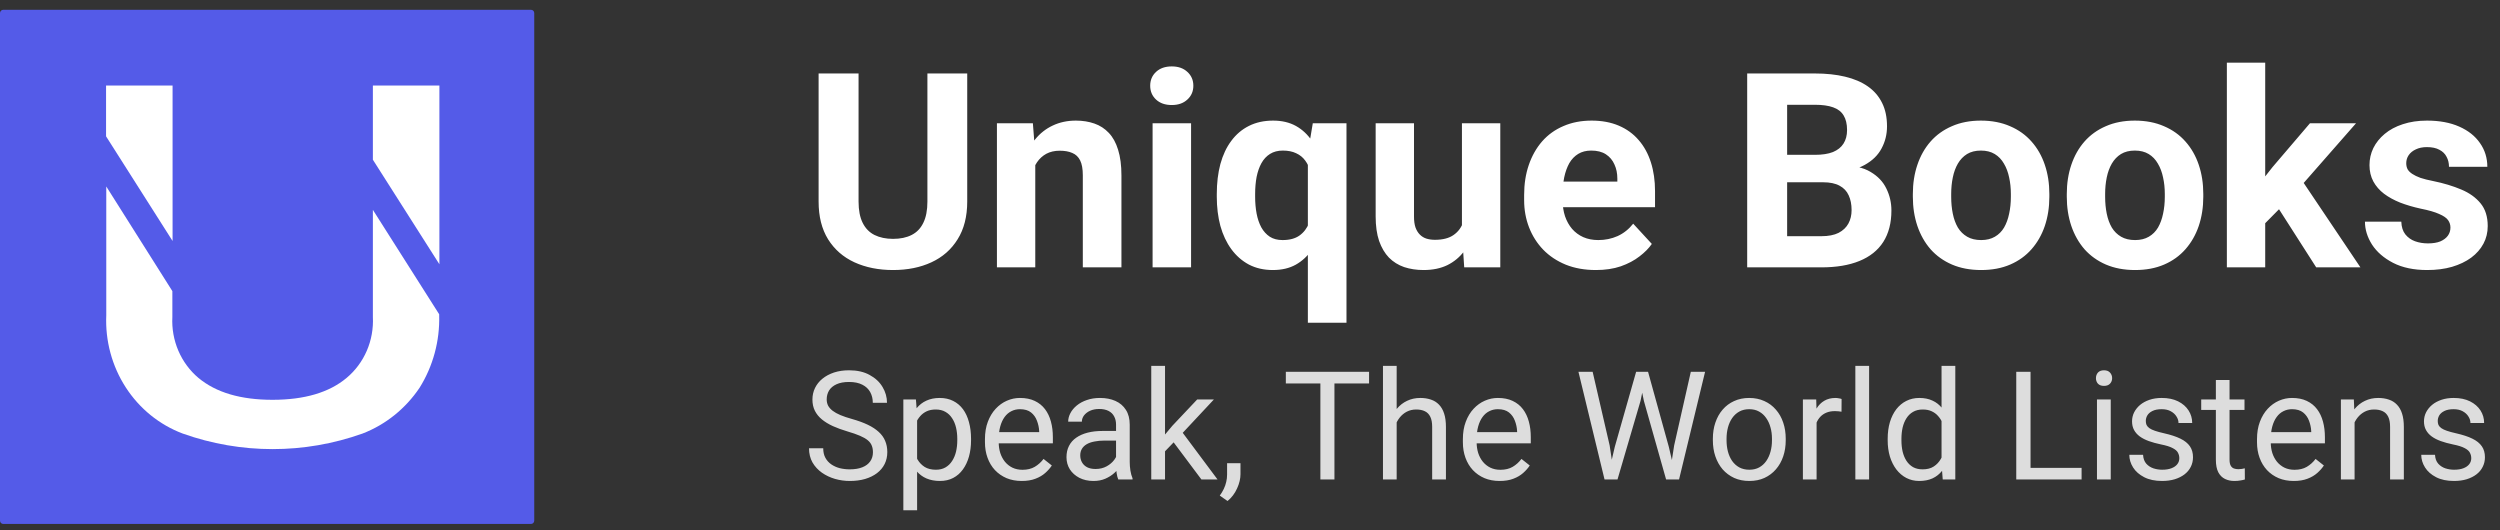 <svg width="165" height="35" viewBox="0 0 165 35" fill="none" xmlns="http://www.w3.org/2000/svg">
<rect x="0" y="0" width="165" height="35" fill="#333333" stroke="none"/>
<path d="M35.046 0.646H0.214C0.096 0.646 0 0.742 0 0.861V34.365C0 34.484 0.096 34.581 0.214 34.581H35.046C35.165 34.581 35.26 34.484 35.26 34.365V0.861C35.26 0.742 35.165 0.646 35.046 0.646Z" fill="#545BE8"/>
<path d="M24.61 13.85V20.923C24.648 21.687 24.511 22.451 24.209 23.15C23.907 23.849 23.449 24.464 22.872 24.945C21.722 25.907 20.094 26.387 17.986 26.387C15.892 26.387 14.266 25.912 13.1 24.945C12.526 24.463 12.071 23.846 11.771 23.147C11.472 22.448 11.336 21.686 11.376 20.923V19.214L7.014 12.307V20.807C6.941 22.494 7.391 24.161 8.298 25.565C9.206 26.97 10.524 28.038 12.06 28.615C15.905 29.983 20.081 29.983 23.926 28.615C25.452 28.027 26.767 26.97 27.695 25.587C28.583 24.165 29.033 22.499 28.986 20.807V20.742L24.61 13.85Z" fill="white"/>
<path d="M29 17.441V5.646H24.61V10.541L29 17.441Z" fill="white"/>
<path d="M11.39 15.905V5.646H7V8.998L11.39 15.905Z" fill="white"/>
<path d="M57.614 29.849C57.614 29.683 57.588 29.537 57.536 29.41C57.487 29.279 57.399 29.162 57.273 29.058C57.149 28.954 56.976 28.855 56.755 28.76C56.537 28.666 56.26 28.57 55.925 28.472C55.573 28.368 55.256 28.252 54.973 28.125C54.69 27.995 54.447 27.847 54.245 27.681C54.043 27.515 53.889 27.325 53.781 27.11C53.674 26.895 53.62 26.649 53.62 26.373C53.62 26.096 53.677 25.84 53.791 25.606C53.905 25.372 54.068 25.168 54.279 24.996C54.494 24.82 54.75 24.683 55.046 24.585C55.342 24.488 55.672 24.439 56.037 24.439C56.571 24.439 57.023 24.541 57.395 24.747C57.769 24.948 58.054 25.214 58.249 25.543C58.444 25.868 58.542 26.216 58.542 26.587H57.605C57.605 26.32 57.547 26.084 57.434 25.879C57.32 25.671 57.147 25.508 56.916 25.391C56.685 25.271 56.392 25.21 56.037 25.21C55.702 25.21 55.425 25.261 55.207 25.362C54.989 25.463 54.826 25.599 54.719 25.772C54.615 25.945 54.562 26.141 54.562 26.363C54.562 26.512 54.593 26.649 54.655 26.773C54.72 26.893 54.82 27.006 54.953 27.11C55.09 27.214 55.262 27.31 55.471 27.398C55.682 27.486 55.935 27.57 56.227 27.652C56.631 27.766 56.98 27.893 57.273 28.033C57.565 28.173 57.806 28.331 57.995 28.506C58.187 28.679 58.329 28.876 58.42 29.097C58.514 29.315 58.562 29.563 58.562 29.839C58.562 30.129 58.503 30.391 58.386 30.625C58.269 30.86 58.101 31.06 57.883 31.226C57.665 31.392 57.403 31.521 57.097 31.612C56.794 31.7 56.455 31.744 56.081 31.744C55.752 31.744 55.428 31.698 55.109 31.607C54.794 31.516 54.505 31.379 54.245 31.197C53.988 31.015 53.781 30.79 53.625 30.523C53.472 30.253 53.395 29.94 53.395 29.585H54.333C54.333 29.83 54.38 30.04 54.475 30.215C54.569 30.388 54.698 30.531 54.86 30.645C55.026 30.759 55.214 30.844 55.422 30.899C55.633 30.951 55.853 30.977 56.081 30.977C56.41 30.977 56.688 30.931 56.916 30.84C57.144 30.749 57.316 30.619 57.434 30.45C57.554 30.28 57.614 30.08 57.614 29.849ZM60.529 27.378V33.677H59.621V26.363H60.451L60.529 27.378ZM64.089 28.96V29.063C64.089 29.447 64.043 29.803 63.952 30.132C63.861 30.458 63.727 30.741 63.552 30.982C63.379 31.223 63.166 31.41 62.912 31.544C62.658 31.677 62.367 31.744 62.038 31.744C61.703 31.744 61.407 31.688 61.149 31.578C60.892 31.467 60.674 31.306 60.495 31.094C60.316 30.883 60.173 30.629 60.065 30.332C59.961 30.036 59.89 29.703 59.851 29.331V28.785C59.89 28.394 59.963 28.044 60.07 27.735C60.178 27.426 60.319 27.162 60.495 26.944C60.674 26.723 60.891 26.555 61.145 26.441C61.398 26.324 61.691 26.265 62.023 26.265C62.355 26.265 62.65 26.33 62.907 26.46C63.164 26.587 63.381 26.77 63.557 27.007C63.732 27.245 63.864 27.53 63.952 27.862C64.043 28.191 64.089 28.557 64.089 28.96ZM63.181 29.063V28.96C63.181 28.697 63.153 28.449 63.098 28.218C63.042 27.984 62.956 27.779 62.839 27.603C62.725 27.424 62.578 27.284 62.399 27.183C62.22 27.079 62.007 27.027 61.76 27.027C61.532 27.027 61.333 27.066 61.164 27.144C60.998 27.222 60.856 27.328 60.739 27.461C60.622 27.592 60.526 27.741 60.451 27.911C60.38 28.077 60.326 28.249 60.29 28.428V29.693C60.355 29.921 60.446 30.136 60.563 30.337C60.681 30.536 60.837 30.697 61.032 30.821C61.227 30.941 61.473 31.002 61.77 31.002C62.014 31.002 62.224 30.951 62.399 30.85C62.578 30.746 62.725 30.604 62.839 30.425C62.956 30.246 63.042 30.041 63.098 29.81C63.153 29.576 63.181 29.327 63.181 29.063ZM67.434 31.744C67.066 31.744 66.732 31.682 66.433 31.558C66.136 31.431 65.881 31.254 65.666 31.026C65.454 30.798 65.292 30.528 65.178 30.215C65.064 29.903 65.007 29.561 65.007 29.19V28.985C65.007 28.555 65.07 28.173 65.197 27.837C65.324 27.499 65.497 27.212 65.715 26.978C65.933 26.744 66.18 26.566 66.457 26.446C66.734 26.325 67.02 26.265 67.316 26.265C67.694 26.265 68.019 26.33 68.293 26.46C68.57 26.591 68.796 26.773 68.972 27.007C69.147 27.238 69.278 27.512 69.362 27.828C69.447 28.14 69.489 28.482 69.489 28.853V29.258H65.544V28.521H68.586V28.453C68.573 28.218 68.524 27.99 68.439 27.769C68.358 27.548 68.228 27.365 68.049 27.222C67.87 27.079 67.626 27.007 67.316 27.007C67.111 27.007 66.922 27.051 66.75 27.139C66.578 27.224 66.429 27.351 66.306 27.52C66.182 27.689 66.086 27.896 66.018 28.14C65.949 28.384 65.915 28.666 65.915 28.985V29.19C65.915 29.441 65.949 29.677 66.018 29.898C66.089 30.116 66.192 30.308 66.325 30.474C66.462 30.64 66.626 30.77 66.818 30.865C67.014 30.959 67.235 31.006 67.482 31.006C67.801 31.006 68.072 30.941 68.293 30.811C68.514 30.681 68.708 30.507 68.874 30.289L69.421 30.723C69.307 30.896 69.162 31.06 68.986 31.216C68.811 31.373 68.594 31.5 68.337 31.597C68.083 31.695 67.782 31.744 67.434 31.744ZM73.659 30.743V28.023C73.659 27.815 73.617 27.634 73.532 27.481C73.451 27.325 73.327 27.204 73.161 27.12C72.995 27.035 72.79 26.993 72.546 26.993C72.318 26.993 72.118 27.032 71.945 27.11C71.776 27.188 71.643 27.291 71.545 27.418C71.451 27.544 71.403 27.681 71.403 27.828H70.5C70.5 27.639 70.549 27.452 70.647 27.266C70.744 27.081 70.884 26.913 71.066 26.763C71.252 26.61 71.473 26.49 71.731 26.402C71.991 26.311 72.281 26.265 72.6 26.265C72.984 26.265 73.322 26.33 73.615 26.46C73.912 26.591 74.143 26.788 74.309 27.051C74.478 27.312 74.562 27.639 74.562 28.033V30.494C74.562 30.669 74.577 30.857 74.606 31.055C74.639 31.254 74.686 31.425 74.748 31.568V31.646H73.806C73.76 31.542 73.724 31.404 73.698 31.231C73.672 31.055 73.659 30.892 73.659 30.743ZM73.815 28.443L73.825 29.078H72.912C72.655 29.078 72.425 29.099 72.224 29.141C72.022 29.18 71.853 29.24 71.716 29.322C71.579 29.403 71.475 29.506 71.403 29.629C71.332 29.75 71.296 29.891 71.296 30.054C71.296 30.22 71.333 30.372 71.408 30.508C71.483 30.645 71.595 30.754 71.745 30.835C71.898 30.914 72.085 30.953 72.307 30.953C72.583 30.953 72.828 30.894 73.039 30.777C73.251 30.66 73.418 30.516 73.542 30.347C73.669 30.178 73.737 30.014 73.747 29.854L74.133 30.289C74.11 30.425 74.048 30.577 73.947 30.743C73.846 30.909 73.711 31.068 73.542 31.221C73.376 31.371 73.177 31.496 72.946 31.597C72.718 31.695 72.461 31.744 72.175 31.744C71.817 31.744 71.503 31.674 71.232 31.534C70.966 31.394 70.757 31.206 70.607 30.972C70.461 30.735 70.388 30.469 70.388 30.176C70.388 29.893 70.443 29.644 70.554 29.429C70.664 29.211 70.824 29.03 71.032 28.887C71.241 28.741 71.491 28.63 71.784 28.555C72.077 28.48 72.404 28.443 72.766 28.443H73.815ZM76.892 24.146V31.646H75.983V24.146H76.892ZM80.119 26.363L77.814 28.829L76.525 30.166L76.452 29.205L77.375 28.101L79.016 26.363H80.119ZM79.294 31.646L77.409 29.127L77.878 28.321L80.358 31.646H79.294ZM81.872 30.572V31.299C81.872 31.596 81.797 31.908 81.647 32.237C81.498 32.569 81.288 32.846 81.018 33.067L80.505 32.71C80.609 32.567 80.697 32.421 80.769 32.271C80.84 32.124 80.894 31.971 80.93 31.812C80.969 31.656 80.988 31.49 80.988 31.314V30.572H81.872ZM88.073 24.537V31.646H87.145V24.537H88.073ZM90.358 24.537V25.308H84.865V24.537H90.358ZM92.18 24.146V31.646H91.276V24.146H92.18ZM91.965 28.804L91.589 28.79C91.592 28.428 91.646 28.095 91.75 27.789C91.854 27.479 92.001 27.211 92.189 26.983C92.378 26.755 92.603 26.579 92.863 26.456C93.127 26.329 93.418 26.265 93.737 26.265C93.998 26.265 94.232 26.301 94.44 26.373C94.649 26.441 94.826 26.552 94.973 26.705C95.122 26.858 95.236 27.056 95.314 27.3C95.393 27.541 95.432 27.836 95.432 28.184V31.646H94.523V28.174C94.523 27.898 94.483 27.676 94.401 27.51C94.32 27.341 94.201 27.219 94.045 27.144C93.889 27.066 93.697 27.027 93.469 27.027C93.244 27.027 93.039 27.074 92.853 27.169C92.671 27.263 92.513 27.393 92.38 27.559C92.25 27.725 92.147 27.916 92.072 28.13C92.001 28.342 91.965 28.567 91.965 28.804ZM98.977 31.744C98.609 31.744 98.275 31.682 97.976 31.558C97.679 31.431 97.424 31.254 97.209 31.026C96.997 30.798 96.835 30.528 96.721 30.215C96.607 29.903 96.55 29.561 96.55 29.19V28.985C96.55 28.555 96.613 28.173 96.74 27.837C96.867 27.499 97.04 27.212 97.258 26.978C97.476 26.744 97.723 26.566 98 26.446C98.277 26.325 98.563 26.265 98.859 26.265C99.237 26.265 99.562 26.33 99.836 26.46C100.113 26.591 100.339 26.773 100.515 27.007C100.69 27.238 100.821 27.512 100.905 27.828C100.99 28.14 101.032 28.482 101.032 28.853V29.258H97.087V28.521H100.129V28.453C100.116 28.218 100.067 27.99 99.982 27.769C99.901 27.548 99.771 27.365 99.592 27.222C99.413 27.079 99.169 27.007 98.859 27.007C98.654 27.007 98.466 27.051 98.293 27.139C98.12 27.224 97.972 27.351 97.849 27.52C97.725 27.689 97.629 27.896 97.561 28.14C97.492 28.384 97.458 28.666 97.458 28.985V29.19C97.458 29.441 97.492 29.677 97.561 29.898C97.632 30.116 97.735 30.308 97.868 30.474C98.005 30.64 98.169 30.77 98.361 30.865C98.557 30.959 98.778 31.006 99.025 31.006C99.344 31.006 99.615 30.941 99.836 30.811C100.057 30.681 100.251 30.507 100.417 30.289L100.964 30.723C100.85 30.896 100.705 31.06 100.529 31.216C100.354 31.373 100.137 31.5 99.88 31.597C99.626 31.695 99.325 31.744 98.977 31.744ZM106.574 29.498L107.985 24.537H108.669L108.273 26.465L106.755 31.646H106.076L106.574 29.498ZM105.114 24.537L106.237 29.4L106.574 31.646H105.9L104.177 24.537H105.114ZM110.495 29.395L111.594 24.537H112.536L110.817 31.646H110.144L110.495 29.395ZM108.771 24.537L110.144 29.498L110.642 31.646H109.963L108.498 26.465L108.098 24.537H108.771ZM113.049 29.063V28.951C113.049 28.57 113.104 28.217 113.215 27.891C113.326 27.562 113.485 27.277 113.693 27.037C113.902 26.793 114.154 26.604 114.45 26.47C114.746 26.334 115.078 26.265 115.446 26.265C115.817 26.265 116.151 26.334 116.447 26.47C116.747 26.604 117.001 26.793 117.209 27.037C117.421 27.277 117.582 27.562 117.692 27.891C117.803 28.217 117.858 28.57 117.858 28.951V29.063C117.858 29.444 117.803 29.797 117.692 30.123C117.582 30.448 117.421 30.733 117.209 30.977C117.001 31.218 116.748 31.407 116.452 31.544C116.159 31.677 115.827 31.744 115.456 31.744C115.085 31.744 114.751 31.677 114.455 31.544C114.159 31.407 113.905 31.218 113.693 30.977C113.485 30.733 113.326 30.448 113.215 30.123C113.104 29.797 113.049 29.444 113.049 29.063ZM113.952 28.951V29.063C113.952 29.327 113.983 29.576 114.045 29.81C114.107 30.041 114.2 30.246 114.323 30.425C114.45 30.604 114.608 30.746 114.797 30.85C114.986 30.951 115.205 31.002 115.456 31.002C115.703 31.002 115.92 30.951 116.105 30.85C116.294 30.746 116.451 30.604 116.574 30.425C116.698 30.246 116.791 30.041 116.853 29.81C116.918 29.576 116.95 29.327 116.95 29.063V28.951C116.95 28.69 116.918 28.445 116.853 28.213C116.791 27.979 116.696 27.772 116.569 27.593C116.446 27.411 116.289 27.268 116.101 27.164C115.915 27.059 115.697 27.007 115.446 27.007C115.199 27.007 114.981 27.059 114.792 27.164C114.606 27.268 114.45 27.411 114.323 27.593C114.2 27.772 114.107 27.979 114.045 28.213C113.983 28.445 113.952 28.69 113.952 28.951ZM119.895 27.193V31.646H118.991V26.363H119.87L119.895 27.193ZM121.545 26.334L121.54 27.173C121.465 27.157 121.394 27.147 121.325 27.144C121.26 27.137 121.185 27.134 121.101 27.134C120.892 27.134 120.708 27.167 120.549 27.232C120.389 27.297 120.254 27.388 120.144 27.505C120.033 27.623 119.945 27.762 119.88 27.925C119.818 28.085 119.777 28.261 119.758 28.453L119.504 28.599C119.504 28.28 119.535 27.981 119.597 27.701C119.662 27.421 119.761 27.173 119.895 26.959C120.028 26.74 120.197 26.571 120.402 26.451C120.611 26.327 120.858 26.265 121.145 26.265C121.21 26.265 121.285 26.273 121.369 26.29C121.454 26.303 121.512 26.317 121.545 26.334ZM123.361 24.146V31.646H122.453V24.146H123.361ZM128.142 30.621V24.146H129.05V31.646H128.22L128.142 30.621ZM124.587 29.063V28.96C124.587 28.557 124.636 28.191 124.733 27.862C124.834 27.53 124.976 27.245 125.158 27.007C125.344 26.77 125.563 26.587 125.817 26.46C126.075 26.33 126.361 26.265 126.677 26.265C127.009 26.265 127.299 26.324 127.546 26.441C127.797 26.555 128.008 26.723 128.181 26.944C128.356 27.162 128.495 27.426 128.596 27.735C128.697 28.044 128.767 28.394 128.806 28.785V29.234C128.77 29.621 128.7 29.97 128.596 30.279C128.495 30.588 128.356 30.852 128.181 31.07C128.008 31.288 127.797 31.456 127.546 31.573C127.295 31.687 127.002 31.744 126.667 31.744C126.358 31.744 126.075 31.677 125.817 31.544C125.563 31.41 125.344 31.223 125.158 30.982C124.976 30.741 124.834 30.458 124.733 30.132C124.636 29.803 124.587 29.447 124.587 29.063ZM125.495 28.96V29.063C125.495 29.327 125.521 29.574 125.573 29.805C125.629 30.036 125.713 30.24 125.827 30.416C125.941 30.591 126.086 30.73 126.262 30.831C126.438 30.928 126.647 30.977 126.892 30.977C127.191 30.977 127.437 30.914 127.629 30.787C127.824 30.66 127.98 30.492 128.098 30.284C128.215 30.075 128.306 29.849 128.371 29.605V28.428C128.332 28.249 128.275 28.077 128.2 27.911C128.129 27.741 128.034 27.592 127.917 27.461C127.803 27.328 127.661 27.222 127.492 27.144C127.326 27.066 127.129 27.027 126.901 27.027C126.654 27.027 126.441 27.079 126.262 27.183C126.086 27.284 125.941 27.424 125.827 27.603C125.713 27.779 125.629 27.984 125.573 28.218C125.521 28.449 125.495 28.697 125.495 28.96ZM137.385 30.879V31.646H133.83V30.879H137.385ZM134.016 24.537V31.646H133.073V24.537H134.016ZM139.309 26.363V31.646H138.4V26.363H139.309ZM138.332 24.961C138.332 24.815 138.376 24.691 138.464 24.59C138.555 24.489 138.688 24.439 138.864 24.439C139.037 24.439 139.169 24.489 139.26 24.59C139.354 24.691 139.401 24.815 139.401 24.961C139.401 25.101 139.354 25.222 139.26 25.323C139.169 25.42 139.037 25.469 138.864 25.469C138.688 25.469 138.555 25.42 138.464 25.323C138.376 25.222 138.332 25.101 138.332 24.961ZM143.835 30.245C143.835 30.114 143.806 29.994 143.747 29.883C143.692 29.769 143.576 29.667 143.4 29.576C143.228 29.481 142.967 29.4 142.619 29.331C142.326 29.27 142.061 29.197 141.823 29.112C141.589 29.027 141.389 28.925 141.223 28.804C141.06 28.684 140.935 28.542 140.847 28.379C140.759 28.217 140.715 28.026 140.715 27.808C140.715 27.6 140.76 27.403 140.852 27.217C140.946 27.032 141.078 26.867 141.247 26.724C141.42 26.581 141.626 26.469 141.867 26.387C142.108 26.306 142.377 26.265 142.673 26.265C143.096 26.265 143.457 26.34 143.757 26.49C144.056 26.64 144.286 26.84 144.445 27.09C144.605 27.338 144.685 27.613 144.685 27.916H143.781C143.781 27.769 143.737 27.627 143.649 27.491C143.565 27.351 143.439 27.235 143.273 27.144C143.111 27.053 142.91 27.007 142.673 27.007C142.422 27.007 142.219 27.046 142.062 27.125C141.91 27.199 141.797 27.295 141.726 27.413C141.657 27.53 141.623 27.654 141.623 27.784C141.623 27.881 141.639 27.969 141.672 28.047C141.708 28.122 141.77 28.192 141.857 28.257C141.945 28.319 142.069 28.378 142.229 28.433C142.388 28.488 142.591 28.544 142.839 28.599C143.272 28.697 143.628 28.814 143.908 28.951C144.188 29.087 144.396 29.255 144.533 29.454C144.67 29.652 144.738 29.893 144.738 30.176C144.738 30.407 144.689 30.619 144.592 30.811C144.497 31.003 144.359 31.169 144.177 31.309C143.998 31.446 143.783 31.553 143.532 31.631C143.285 31.706 143.007 31.744 142.697 31.744C142.232 31.744 141.838 31.661 141.516 31.495C141.193 31.329 140.949 31.114 140.783 30.85C140.617 30.586 140.534 30.308 140.534 30.015H141.442C141.455 30.262 141.527 30.459 141.657 30.606C141.787 30.749 141.947 30.852 142.136 30.914C142.325 30.972 142.512 31.002 142.697 31.002C142.945 31.002 143.151 30.969 143.317 30.904C143.487 30.839 143.615 30.749 143.703 30.635C143.791 30.521 143.835 30.391 143.835 30.245ZM148.137 26.363V27.056H145.28V26.363H148.137ZM146.247 25.079H147.15V30.337C147.15 30.516 147.178 30.651 147.233 30.743C147.289 30.834 147.36 30.894 147.448 30.923C147.536 30.953 147.631 30.967 147.731 30.967C147.806 30.967 147.884 30.961 147.966 30.948C148.05 30.931 148.114 30.919 148.156 30.909L148.161 31.646C148.09 31.669 147.995 31.69 147.878 31.709C147.764 31.732 147.626 31.744 147.463 31.744C147.242 31.744 147.038 31.7 146.853 31.612C146.667 31.524 146.519 31.377 146.408 31.172C146.301 30.964 146.247 30.684 146.247 30.332V25.079ZM151.389 31.744C151.021 31.744 150.687 31.682 150.388 31.558C150.091 31.431 149.836 31.254 149.621 31.026C149.41 30.798 149.247 30.528 149.133 30.215C149.019 29.903 148.962 29.561 148.962 29.19V28.985C148.962 28.555 149.025 28.173 149.152 27.837C149.279 27.499 149.452 27.212 149.67 26.978C149.888 26.744 150.135 26.566 150.412 26.446C150.689 26.325 150.975 26.265 151.271 26.265C151.649 26.265 151.975 26.33 152.248 26.46C152.525 26.591 152.751 26.773 152.927 27.007C153.103 27.238 153.233 27.512 153.317 27.828C153.402 28.14 153.444 28.482 153.444 28.853V29.258H149.499V28.521H152.541V28.453C152.528 28.218 152.479 27.99 152.395 27.769C152.313 27.548 152.183 27.365 152.004 27.222C151.825 27.079 151.581 27.007 151.271 27.007C151.066 27.007 150.878 27.051 150.705 27.139C150.533 27.224 150.384 27.351 150.261 27.52C150.137 27.689 150.041 27.896 149.973 28.14C149.904 28.384 149.87 28.666 149.87 28.985V29.19C149.87 29.441 149.904 29.677 149.973 29.898C150.044 30.116 150.147 30.308 150.28 30.474C150.417 30.64 150.581 30.77 150.773 30.865C150.969 30.959 151.19 31.006 151.438 31.006C151.757 31.006 152.027 30.941 152.248 30.811C152.469 30.681 152.663 30.507 152.829 30.289L153.376 30.723C153.262 30.896 153.117 31.06 152.941 31.216C152.766 31.373 152.549 31.5 152.292 31.597C152.038 31.695 151.737 31.744 151.389 31.744ZM155.402 27.491V31.646H154.499V26.363H155.354L155.402 27.491ZM155.188 28.804L154.812 28.79C154.815 28.428 154.868 28.095 154.973 27.789C155.077 27.479 155.223 27.211 155.412 26.983C155.601 26.755 155.826 26.579 156.086 26.456C156.35 26.329 156.641 26.265 156.96 26.265C157.22 26.265 157.455 26.301 157.663 26.373C157.871 26.441 158.049 26.552 158.195 26.705C158.345 26.858 158.459 27.056 158.537 27.3C158.615 27.541 158.654 27.836 158.654 28.184V31.646H157.746V28.174C157.746 27.898 157.705 27.676 157.624 27.51C157.543 27.341 157.424 27.219 157.268 27.144C157.111 27.066 156.919 27.027 156.691 27.027C156.467 27.027 156.262 27.074 156.076 27.169C155.894 27.263 155.736 27.393 155.603 27.559C155.472 27.725 155.37 27.916 155.295 28.13C155.223 28.342 155.188 28.567 155.188 28.804ZM163.103 30.245C163.103 30.114 163.073 29.994 163.015 29.883C162.959 29.769 162.844 29.667 162.668 29.576C162.495 29.481 162.235 29.4 161.887 29.331C161.594 29.27 161.328 29.197 161.091 29.112C160.856 29.027 160.656 28.925 160.49 28.804C160.327 28.684 160.202 28.542 160.114 28.379C160.026 28.217 159.982 28.026 159.982 27.808C159.982 27.6 160.028 27.403 160.119 27.217C160.214 27.032 160.345 26.867 160.515 26.724C160.687 26.581 160.894 26.469 161.135 26.387C161.376 26.306 161.644 26.265 161.94 26.265C162.364 26.265 162.725 26.34 163.024 26.49C163.324 26.64 163.553 26.84 163.713 27.09C163.872 27.338 163.952 27.613 163.952 27.916H163.049C163.049 27.769 163.005 27.627 162.917 27.491C162.832 27.351 162.707 27.235 162.541 27.144C162.378 27.053 162.178 27.007 161.94 27.007C161.69 27.007 161.486 27.046 161.33 27.125C161.177 27.199 161.065 27.295 160.993 27.413C160.925 27.53 160.891 27.654 160.891 27.784C160.891 27.881 160.907 27.969 160.939 28.047C160.975 28.122 161.037 28.192 161.125 28.257C161.213 28.319 161.337 28.378 161.496 28.433C161.656 28.488 161.859 28.544 162.106 28.599C162.539 28.697 162.896 28.814 163.176 28.951C163.456 29.087 163.664 29.255 163.801 29.454C163.938 29.652 164.006 29.893 164.006 30.176C164.006 30.407 163.957 30.619 163.859 30.811C163.765 31.003 163.627 31.169 163.444 31.309C163.265 31.446 163.05 31.553 162.8 31.631C162.552 31.706 162.274 31.744 161.965 31.744C161.499 31.744 161.105 31.661 160.783 31.495C160.461 31.329 160.217 31.114 160.051 30.85C159.885 30.586 159.802 30.308 159.802 30.015H160.71C160.723 30.262 160.795 30.459 160.925 30.606C161.055 30.749 161.215 30.852 161.403 30.914C161.592 30.972 161.779 31.002 161.965 31.002C162.212 31.002 162.419 30.969 162.585 30.904C162.754 30.839 162.883 30.749 162.971 30.635C163.059 30.521 163.103 30.391 163.103 30.245Z" fill="#DDDDDD"/>
<path d="M61.209 4.849H63.837V13.304C63.837 14.289 63.626 15.118 63.204 15.791C62.788 16.465 62.211 16.972 61.473 17.312C60.74 17.652 59.897 17.822 58.941 17.822C57.986 17.822 57.137 17.652 56.393 17.312C55.654 16.972 55.074 16.465 54.652 15.791C54.236 15.118 54.028 14.289 54.028 13.304V4.849H56.665V13.304C56.665 13.878 56.756 14.347 56.938 14.71C57.119 15.074 57.38 15.34 57.72 15.51C58.065 15.68 58.473 15.765 58.941 15.765C59.422 15.765 59.829 15.68 60.163 15.51C60.503 15.34 60.761 15.074 60.937 14.71C61.118 14.347 61.209 13.878 61.209 13.304V4.849ZM68.328 10.166V17.646H65.797V8.136H68.17L68.328 10.166ZM67.959 12.557H67.273C67.273 11.854 67.364 11.221 67.546 10.659C67.728 10.09 67.982 9.607 68.311 9.209C68.639 8.804 69.028 8.497 69.48 8.286C69.936 8.069 70.446 7.96 71.009 7.96C71.454 7.96 71.861 8.025 72.231 8.154C72.6 8.283 72.916 8.488 73.18 8.769C73.449 9.05 73.654 9.422 73.795 9.885C73.941 10.348 74.015 10.914 74.015 11.582V17.646H71.466V11.573C71.466 11.151 71.407 10.823 71.29 10.588C71.173 10.354 71 10.19 70.772 10.096C70.549 9.997 70.273 9.947 69.945 9.947C69.606 9.947 69.31 10.014 69.058 10.149C68.811 10.284 68.606 10.471 68.442 10.711C68.284 10.946 68.164 11.221 68.082 11.538C68 11.854 67.959 12.194 67.959 12.557ZM78.611 8.136V17.646H76.071V8.136H78.611ZM75.913 5.658C75.913 5.289 76.042 4.984 76.3 4.744C76.558 4.503 76.903 4.383 77.337 4.383C77.765 4.383 78.107 4.503 78.365 4.744C78.629 4.984 78.761 5.289 78.761 5.658C78.761 6.027 78.629 6.332 78.365 6.572C78.107 6.812 77.765 6.932 77.337 6.932C76.903 6.932 76.558 6.812 76.3 6.572C76.042 6.332 75.913 6.027 75.913 5.658ZM86.319 21.302V10.079L86.644 8.136H88.868V21.302H86.319ZM80.308 12.988V12.803C80.308 12.077 80.387 11.418 80.545 10.826C80.709 10.228 80.949 9.718 81.266 9.296C81.582 8.869 81.969 8.541 82.426 8.312C82.889 8.078 83.422 7.96 84.025 7.96C84.606 7.96 85.106 8.078 85.528 8.312C85.95 8.546 86.305 8.877 86.592 9.305C86.885 9.733 87.119 10.237 87.295 10.817C87.471 11.397 87.606 12.033 87.699 12.724V13.128C87.611 13.79 87.477 14.406 87.295 14.974C87.119 15.543 86.885 16.041 86.592 16.468C86.305 16.896 85.947 17.23 85.519 17.47C85.098 17.705 84.594 17.822 84.008 17.822C83.416 17.822 82.889 17.702 82.426 17.461C81.969 17.215 81.582 16.875 81.266 16.442C80.949 16.008 80.709 15.498 80.545 14.913C80.387 14.321 80.308 13.679 80.308 12.988ZM82.839 12.803V12.988C82.839 13.38 82.871 13.749 82.936 14.095C83 14.435 83.103 14.737 83.243 15.001C83.39 15.264 83.577 15.472 83.806 15.624C84.034 15.771 84.315 15.844 84.649 15.844C85.112 15.844 85.484 15.745 85.766 15.545C86.053 15.34 86.264 15.062 86.398 14.71C86.539 14.359 86.621 13.957 86.644 13.506V12.355C86.627 11.986 86.577 11.655 86.495 11.362C86.419 11.063 86.302 10.808 86.144 10.597C85.991 10.386 85.792 10.225 85.546 10.114C85.306 9.997 85.013 9.938 84.667 9.938C84.339 9.938 84.058 10.011 83.823 10.158C83.589 10.304 83.398 10.509 83.252 10.773C83.111 11.031 83.006 11.332 82.936 11.678C82.871 12.024 82.839 12.399 82.839 12.803ZM96.488 15.37V8.136H99.019V17.646H96.638L96.488 15.37ZM96.769 13.418L97.517 13.401C97.517 14.034 97.443 14.623 97.297 15.168C97.15 15.707 96.931 16.175 96.638 16.574C96.345 16.966 95.976 17.274 95.53 17.497C95.085 17.713 94.561 17.822 93.957 17.822C93.494 17.822 93.066 17.757 92.674 17.628C92.287 17.494 91.953 17.286 91.672 17.004C91.397 16.717 91.18 16.351 91.022 15.906C90.869 15.455 90.793 14.913 90.793 14.28V8.136H93.324V14.297C93.324 14.579 93.356 14.816 93.421 15.009C93.491 15.203 93.588 15.361 93.711 15.484C93.834 15.607 93.978 15.695 94.142 15.748C94.311 15.8 94.499 15.827 94.704 15.827C95.226 15.827 95.636 15.721 95.935 15.51C96.239 15.299 96.453 15.012 96.576 14.649C96.705 14.28 96.769 13.87 96.769 13.418ZM105.33 17.822C104.592 17.822 103.93 17.705 103.344 17.47C102.758 17.23 102.26 16.899 101.85 16.477C101.445 16.055 101.135 15.566 100.918 15.009C100.701 14.447 100.593 13.849 100.593 13.216V12.865C100.593 12.144 100.695 11.485 100.9 10.887C101.105 10.29 101.398 9.771 101.779 9.332C102.166 8.892 102.635 8.555 103.186 8.321C103.736 8.081 104.357 7.96 105.049 7.96C105.723 7.96 106.32 8.072 106.842 8.294C107.363 8.517 107.8 8.834 108.151 9.244C108.509 9.654 108.778 10.146 108.96 10.72C109.142 11.289 109.232 11.921 109.232 12.619V13.673H101.674V11.986H106.745V11.793C106.745 11.441 106.681 11.127 106.552 10.852C106.429 10.571 106.241 10.348 105.989 10.184C105.737 10.02 105.415 9.938 105.022 9.938C104.688 9.938 104.401 10.011 104.161 10.158C103.921 10.304 103.725 10.509 103.572 10.773C103.426 11.037 103.314 11.347 103.238 11.705C103.168 12.056 103.133 12.443 103.133 12.865V13.216C103.133 13.597 103.186 13.949 103.291 14.271C103.402 14.593 103.558 14.872 103.757 15.106C103.962 15.34 104.208 15.522 104.495 15.651C104.788 15.78 105.119 15.844 105.488 15.844C105.945 15.844 106.37 15.756 106.763 15.581C107.161 15.399 107.504 15.127 107.791 14.763L109.021 16.099C108.822 16.386 108.55 16.662 108.204 16.925C107.864 17.189 107.454 17.406 106.974 17.576C106.493 17.74 105.945 17.822 105.33 17.822ZM120.324 12.03H117.037L117.02 10.219H119.779C120.266 10.219 120.664 10.158 120.975 10.035C121.285 9.906 121.517 9.721 121.669 9.481C121.827 9.235 121.906 8.936 121.906 8.584C121.906 8.186 121.83 7.864 121.678 7.618C121.531 7.372 121.3 7.193 120.983 7.082C120.673 6.97 120.271 6.915 119.779 6.915H117.951V17.646H115.314V4.849H119.779C120.523 4.849 121.188 4.919 121.774 5.06C122.366 5.201 122.867 5.415 123.277 5.702C123.688 5.989 124.001 6.352 124.218 6.792C124.435 7.225 124.543 7.741 124.543 8.338C124.543 8.866 124.423 9.352 124.183 9.797C123.948 10.243 123.576 10.606 123.066 10.887C122.562 11.168 121.903 11.324 121.089 11.353L120.324 12.03ZM120.21 17.646H116.316L117.345 15.589H120.21C120.673 15.589 121.051 15.516 121.344 15.37C121.637 15.217 121.854 15.012 121.994 14.754C122.135 14.497 122.205 14.201 122.205 13.867C122.205 13.492 122.141 13.166 122.012 12.891C121.889 12.616 121.689 12.405 121.414 12.258C121.139 12.106 120.775 12.03 120.324 12.03H117.784L117.802 10.219H120.966L121.572 10.931C122.352 10.919 122.979 11.057 123.453 11.344C123.934 11.626 124.282 11.992 124.499 12.443C124.722 12.894 124.833 13.377 124.833 13.893C124.833 14.713 124.654 15.405 124.297 15.967C123.939 16.524 123.415 16.943 122.724 17.224C122.038 17.505 121.2 17.646 120.21 17.646ZM126.248 12.988V12.803C126.248 12.106 126.348 11.464 126.547 10.878C126.746 10.287 127.036 9.774 127.417 9.34C127.798 8.907 128.267 8.57 128.823 8.33C129.38 8.084 130.019 7.96 130.739 7.96C131.46 7.96 132.102 8.084 132.664 8.33C133.227 8.57 133.698 8.907 134.079 9.34C134.466 9.774 134.759 10.287 134.958 10.878C135.157 11.464 135.257 12.106 135.257 12.803V12.988C135.257 13.679 135.157 14.321 134.958 14.913C134.759 15.498 134.466 16.011 134.079 16.451C133.698 16.884 133.229 17.221 132.673 17.461C132.116 17.702 131.478 17.822 130.757 17.822C130.036 17.822 129.395 17.702 128.832 17.461C128.275 17.221 127.804 16.884 127.417 16.451C127.036 16.011 126.746 15.498 126.547 14.913C126.348 14.321 126.248 13.679 126.248 12.988ZM128.779 12.803V12.988C128.779 13.386 128.814 13.758 128.885 14.104C128.955 14.45 129.066 14.754 129.219 15.018C129.377 15.276 129.582 15.478 129.834 15.624C130.086 15.771 130.394 15.844 130.757 15.844C131.108 15.844 131.41 15.771 131.662 15.624C131.914 15.478 132.116 15.276 132.269 15.018C132.421 14.754 132.532 14.45 132.603 14.104C132.679 13.758 132.717 13.386 132.717 12.988V12.803C132.717 12.416 132.679 12.053 132.603 11.713C132.532 11.368 132.418 11.063 132.26 10.799C132.107 10.53 131.905 10.319 131.653 10.166C131.401 10.014 131.097 9.938 130.739 9.938C130.382 9.938 130.077 10.014 129.825 10.166C129.579 10.319 129.377 10.53 129.219 10.799C129.066 11.063 128.955 11.368 128.885 11.713C128.814 12.053 128.779 12.416 128.779 12.803ZM136.408 12.988V12.803C136.408 12.106 136.508 11.464 136.707 10.878C136.906 10.287 137.196 9.774 137.577 9.34C137.958 8.907 138.427 8.57 138.983 8.33C139.54 8.084 140.179 7.96 140.899 7.96C141.62 7.96 142.262 8.084 142.824 8.33C143.387 8.57 143.858 8.907 144.239 9.34C144.626 9.774 144.919 10.287 145.118 10.878C145.317 11.464 145.417 12.106 145.417 12.803V12.988C145.417 13.679 145.317 14.321 145.118 14.913C144.919 15.498 144.626 16.011 144.239 16.451C143.858 16.884 143.39 17.221 142.833 17.461C142.276 17.702 141.638 17.822 140.917 17.822C140.196 17.822 139.555 17.702 138.992 17.461C138.436 17.221 137.964 16.884 137.577 16.451C137.196 16.011 136.906 15.498 136.707 14.913C136.508 14.321 136.408 13.679 136.408 12.988ZM138.939 12.803V12.988C138.939 13.386 138.975 13.758 139.045 14.104C139.115 14.45 139.227 14.754 139.379 15.018C139.537 15.276 139.742 15.478 139.994 15.624C140.246 15.771 140.554 15.844 140.917 15.844C141.269 15.844 141.57 15.771 141.822 15.624C142.074 15.478 142.276 15.276 142.429 15.018C142.581 14.754 142.692 14.45 142.763 14.104C142.839 13.758 142.877 13.386 142.877 12.988V12.803C142.877 12.416 142.839 12.053 142.763 11.713C142.692 11.368 142.578 11.063 142.42 10.799C142.268 10.53 142.065 10.319 141.813 10.166C141.562 10.014 141.257 9.938 140.899 9.938C140.542 9.938 140.237 10.014 139.985 10.166C139.739 10.319 139.537 10.53 139.379 10.799C139.227 11.063 139.115 11.368 139.045 11.713C138.975 12.053 138.939 12.416 138.939 12.803ZM149.504 4.137V17.646H146.973V4.137H149.504ZM155.498 8.136L151.367 12.847L149.152 15.088L148.229 13.26L149.987 11.028L152.457 8.136H155.498ZM152.87 17.646L150.058 13.252L151.807 11.722L155.788 17.646H152.87ZM161.729 15.018C161.729 14.836 161.677 14.672 161.571 14.526C161.466 14.379 161.27 14.245 160.982 14.122C160.701 13.993 160.294 13.876 159.761 13.77C159.28 13.665 158.832 13.533 158.416 13.374C158.006 13.21 157.648 13.014 157.344 12.786C157.045 12.557 156.811 12.288 156.641 11.977C156.471 11.661 156.386 11.3 156.386 10.896C156.386 10.498 156.471 10.123 156.641 9.771C156.816 9.419 157.065 9.109 157.388 8.839C157.716 8.564 158.114 8.35 158.583 8.198C159.058 8.04 159.591 7.96 160.183 7.96C161.009 7.96 161.718 8.092 162.31 8.356C162.907 8.62 163.364 8.983 163.681 9.446C164.003 9.903 164.164 10.424 164.164 11.01H161.633C161.633 10.764 161.58 10.544 161.475 10.351C161.375 10.152 161.217 9.997 161 9.885C160.789 9.768 160.514 9.709 160.174 9.709C159.893 9.709 159.649 9.759 159.444 9.859C159.239 9.953 159.081 10.082 158.97 10.246C158.864 10.404 158.812 10.58 158.812 10.773C158.812 10.919 158.841 11.051 158.899 11.168C158.964 11.28 159.066 11.382 159.207 11.476C159.348 11.57 159.529 11.658 159.752 11.74C159.98 11.816 160.262 11.886 160.596 11.951C161.281 12.091 161.894 12.276 162.433 12.504C162.972 12.727 163.399 13.032 163.716 13.418C164.032 13.799 164.19 14.3 164.19 14.921C164.19 15.343 164.097 15.73 163.909 16.081C163.722 16.433 163.452 16.741 163.101 17.004C162.749 17.262 162.327 17.464 161.835 17.611C161.349 17.752 160.801 17.822 160.191 17.822C159.307 17.822 158.557 17.664 157.941 17.347C157.332 17.031 156.869 16.629 156.553 16.143C156.242 15.651 156.087 15.147 156.087 14.631H158.486C158.498 14.977 158.586 15.255 158.75 15.466C158.92 15.677 159.134 15.83 159.392 15.923C159.655 16.017 159.939 16.064 160.244 16.064C160.572 16.064 160.845 16.02 161.062 15.932C161.278 15.838 161.442 15.715 161.554 15.563C161.671 15.405 161.729 15.223 161.729 15.018Z" fill="white"/>
</svg>
